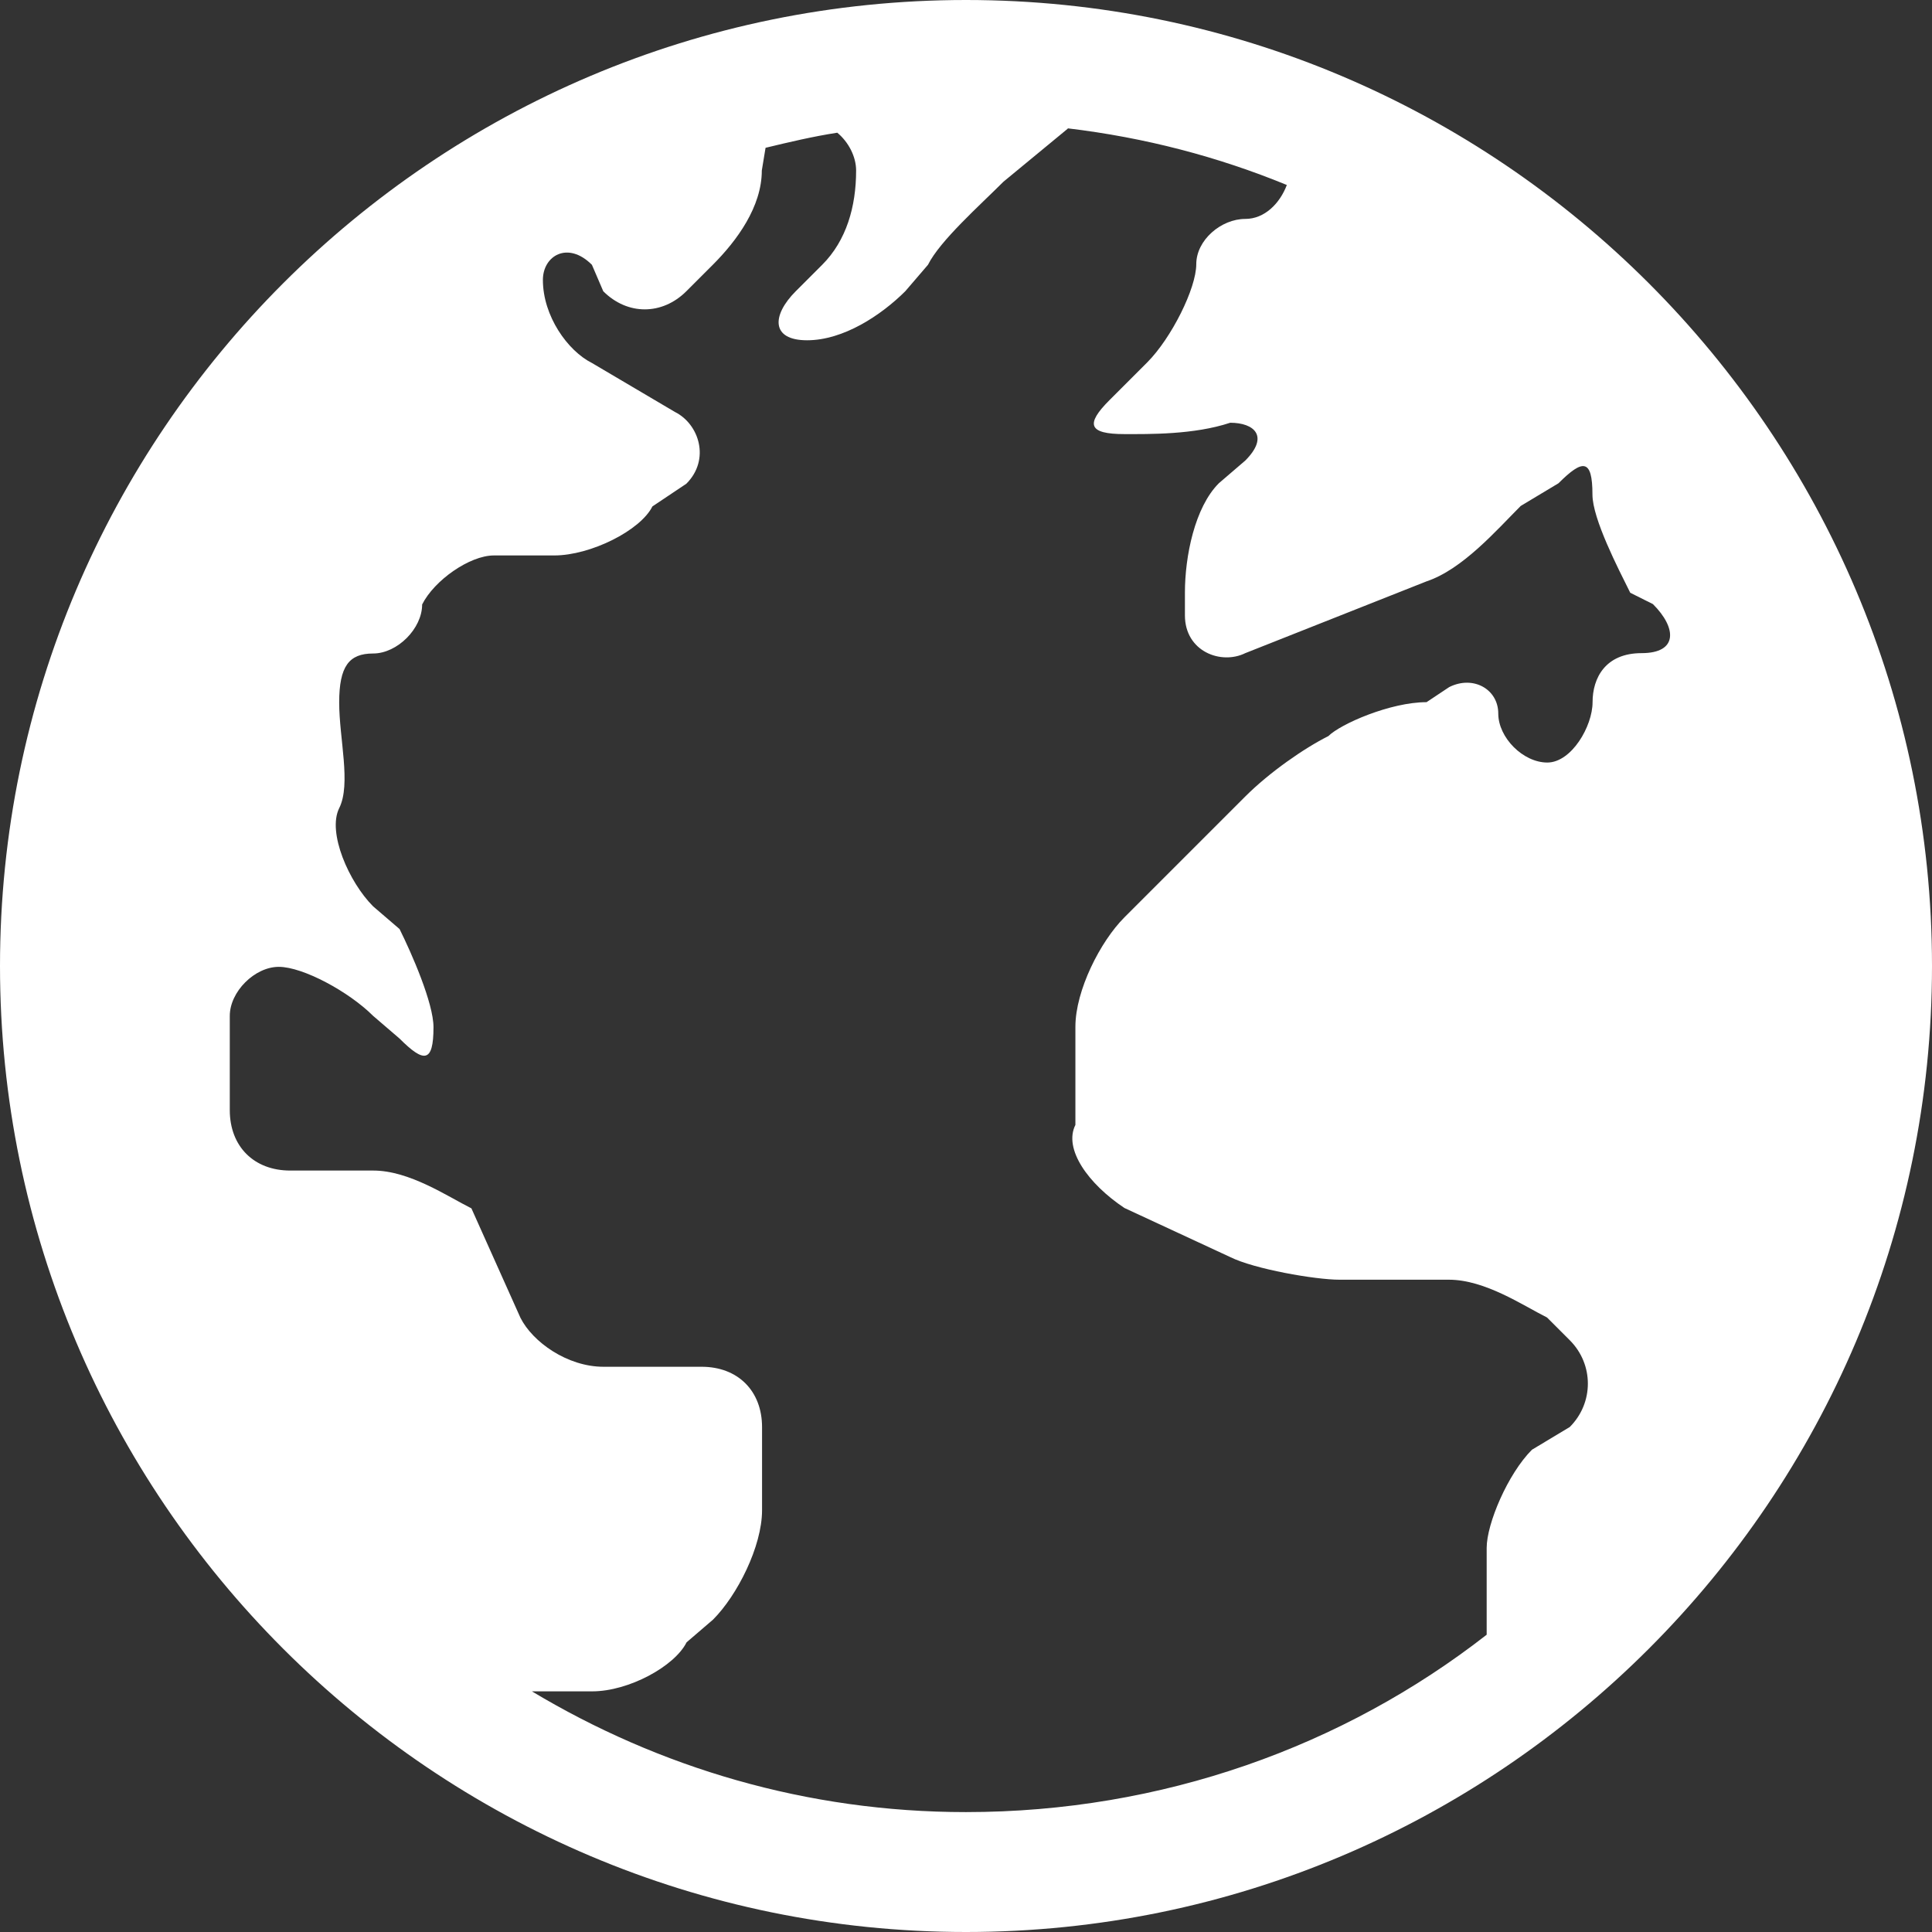 <svg xmlns="http://www.w3.org/2000/svg" version="1.1" width="16" height="16" data-icon="globe" viewBox="0 0 16 16">
  <rect x="0" y="0" width="16" height="16" fill="#333333" stroke="none"/>
  <g>
    <path d="M8 0c-4.412 0-8 3.588-8 8s3.588 8 8 8 8-3.588 8-8-3.588-8-8-8zm.844 1.063c.636.076 1.241.234 1.813.469-.058.153-.184.281-.344.281-.2 0-.406.175-.406.375s-.206.612-.406.813l-.313.313c-.2.2-.175.281.125.281.2 0 .575.006.875-.094.2 0 .325.112.125.313l-.219.188c-.2.2-.281.606-.281.906v.188c0 .3.3.412.5.313l1.5-.594c.3-.1.581-.425.781-.625l.313-.188c.2-.2.281-.206.281.094 0 .2.213.612.313.813l.188.094c.2.2.206.406-.094.406s-.406.206-.406.406c0 .2-.175.5-.375.5s-.406-.206-.406-.406c0-.2-.206-.319-.406-.219l-.188.125c-.3 0-.713.181-.813.281-.2.1-.488.3-.688.5l-.219.219-.688.688-.094.094c-.2.2-.406.606-.406.906v.813c-.1.2.106.488.406.688l.875.406c.2.1.706.188.906.188h.906c.3 0 .613.213.813.313l.188.188c.2.2.2.519 0 .719l-.313.188c-.2.2-.375.613-.375.813v.719c-1.186.925-2.688 1.469-4.313 1.469-1.318 0-2.542-.369-3.594-1h.5c.3 0 .681-.206.781-.406l.219-.188c.2-.2.406-.606.406-.906v-.688c0-.3-.2-.5-.5-.5h-.813c-.3 0-.588-.206-.688-.406l-.406-.906c-.2-.1-.513-.313-.813-.313h-.688c-.3 0-.5-.2-.5-.5v-.781c0-.2.206-.406.406-.406.2 0 .581.206.781.406l.219.188c.2.2.281.206.281-.094 0-.2-.181-.612-.281-.813l-.219-.188c-.2-.2-.381-.612-.281-.813.1-.2 0-.575 0-.875 0-.3.081-.406.281-.406s.406-.206.406-.406c.1-.2.394-.406.594-.406h.5c.3 0 .713-.206.813-.406l.281-.188c.2-.2.106-.494-.094-.594l-.688-.406c-.2-.1-.406-.388-.406-.688 0-.2.206-.325.406-.125l.094.219c.2.2.487.2.688 0l.219-.219c.2-.2.406-.481.406-.781l.031-.188c.195-.047.393-.094.594-.125.093.077.156.198.156.313 0 .3-.081.581-.281.781l-.219.219c-.2.2-.206.406.094.406s.612-.206.813-.406l.188-.219c.1-.2.425-.488.625-.688l.531-.438z" fill="#fff"
    />
  </g>
</svg>